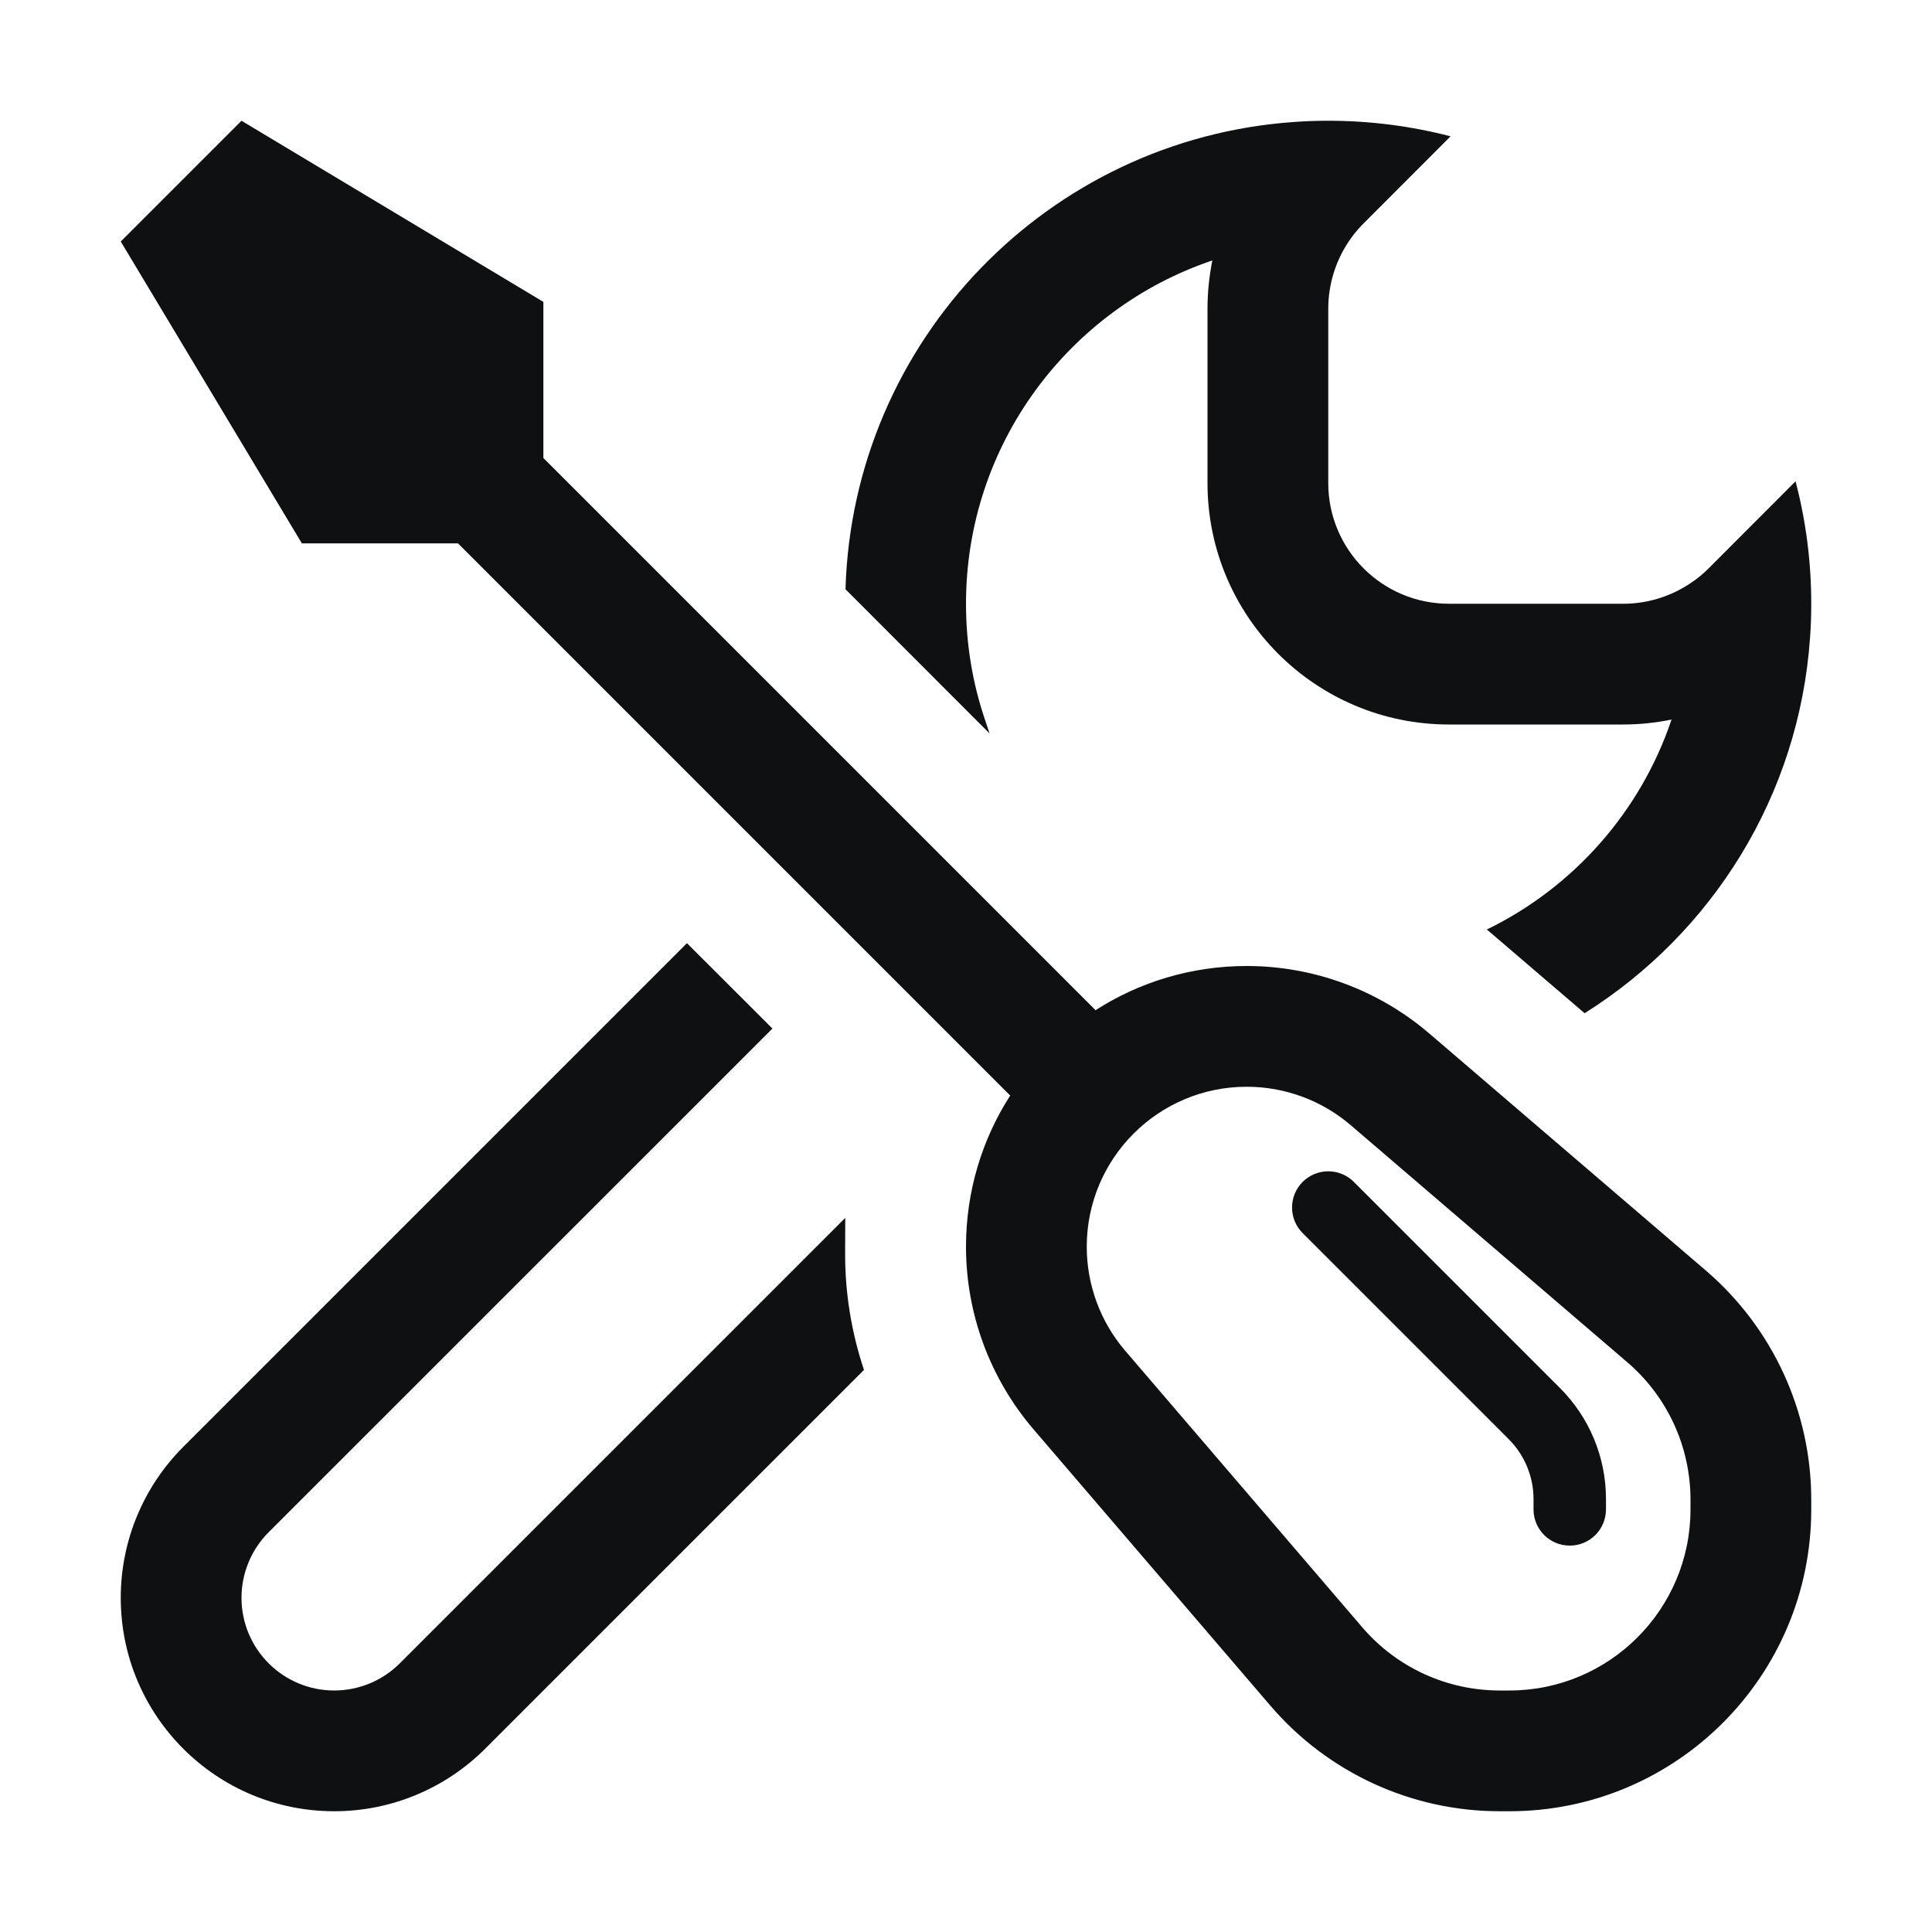<svg viewBox="0 0 16 16" fill="none" xmlns="http://www.w3.org/2000/svg">
<path d="M11.166 2.005C11.059 2.167 11 2.359 11 2.557V4C11 4.552 11.447 5 12 5H13.443C13.641 5 13.833 4.941 13.995 4.833C14.051 4.797 14.102 4.755 14.15 4.707L14.87 3.986C14.955 4.31 15 4.65 15 5C15 5.094 14.997 5.188 14.99 5.281C14.899 6.593 14.176 7.73 13.123 8.391L12.342 7.722L12.313 7.698C13.03 7.349 13.586 6.723 13.843 5.959C13.712 5.986 13.578 6 13.443 6H12C10.895 6 10 5.105 10 4V2.557C10 2.422 10.014 2.288 10.04 2.157C8.854 2.557 8 3.679 8 5C8 5.34 8.056 5.664 8.159 5.966L8.195 6.074L7.002 4.88C7.062 2.82 8.68 1.151 10.719 1.01C10.812 1.003 10.905 1 11 1C11.35 1 11.69 1.045 12.013 1.129L11.293 1.85C11.245 1.897 11.203 1.949 11.166 2.005Z" fill="#0E1011"/>
<path d="M6.999 10.39C6.999 10.717 7.053 11.039 7.155 11.345L4.018 14.482C3.686 14.814 3.237 15 2.768 15C1.791 15 1 14.209 1 13.232C1 12.763 1.186 12.314 1.518 11.982L5.689 7.811L6.397 8.518L2.225 12.689C2.081 12.833 2 13.029 2 13.232C2 13.656 2.344 14 2.768 14C2.971 14 3.167 13.919 3.311 13.775L7 10.086L6.999 10.39Z" fill="#0E1011"/>
<path d="M10.788 9.788C10.671 9.905 10.671 10.095 10.788 10.212L12.495 11.919C12.626 12.05 12.7 12.229 12.7 12.414V12.5C12.7 12.666 12.834 12.8 13 12.8C13.166 12.8 13.3 12.666 13.3 12.5V12.414C13.3 12.069 13.163 11.739 12.919 11.495L11.212 9.788C11.095 9.671 10.905 9.671 10.788 9.788Z" fill="#0E1011"/>
<path fill-rule="evenodd" clip-rule="evenodd" d="M4.5 3.793V2.5L2 1L1 2L2.5 4.5H3.793L8.366 9.073C8.134 9.434 8 9.864 8 10.325C8 10.88 8.199 11.417 8.56 11.838L10.522 14.127C10.997 14.681 11.69 15 12.42 15H12.5C13.881 15 15 13.881 15 12.5V12.42C15 11.69 14.681 10.997 14.127 10.522L11.838 8.56C11.417 8.199 10.88 8 10.325 8C9.864 8 9.434 8.134 9.073 8.366L4.5 3.793ZM10.325 9C9.593 9 9 9.593 9 10.325C9 10.641 9.113 10.947 9.319 11.187L11.281 13.476C11.566 13.809 11.982 14 12.42 14H12.5C13.328 14 14 13.328 14 12.5V12.42C14 11.982 13.809 11.566 13.476 11.281L11.187 9.319C10.947 9.113 10.641 9 10.325 9Z" fill="#0E1011"/>
</svg>
